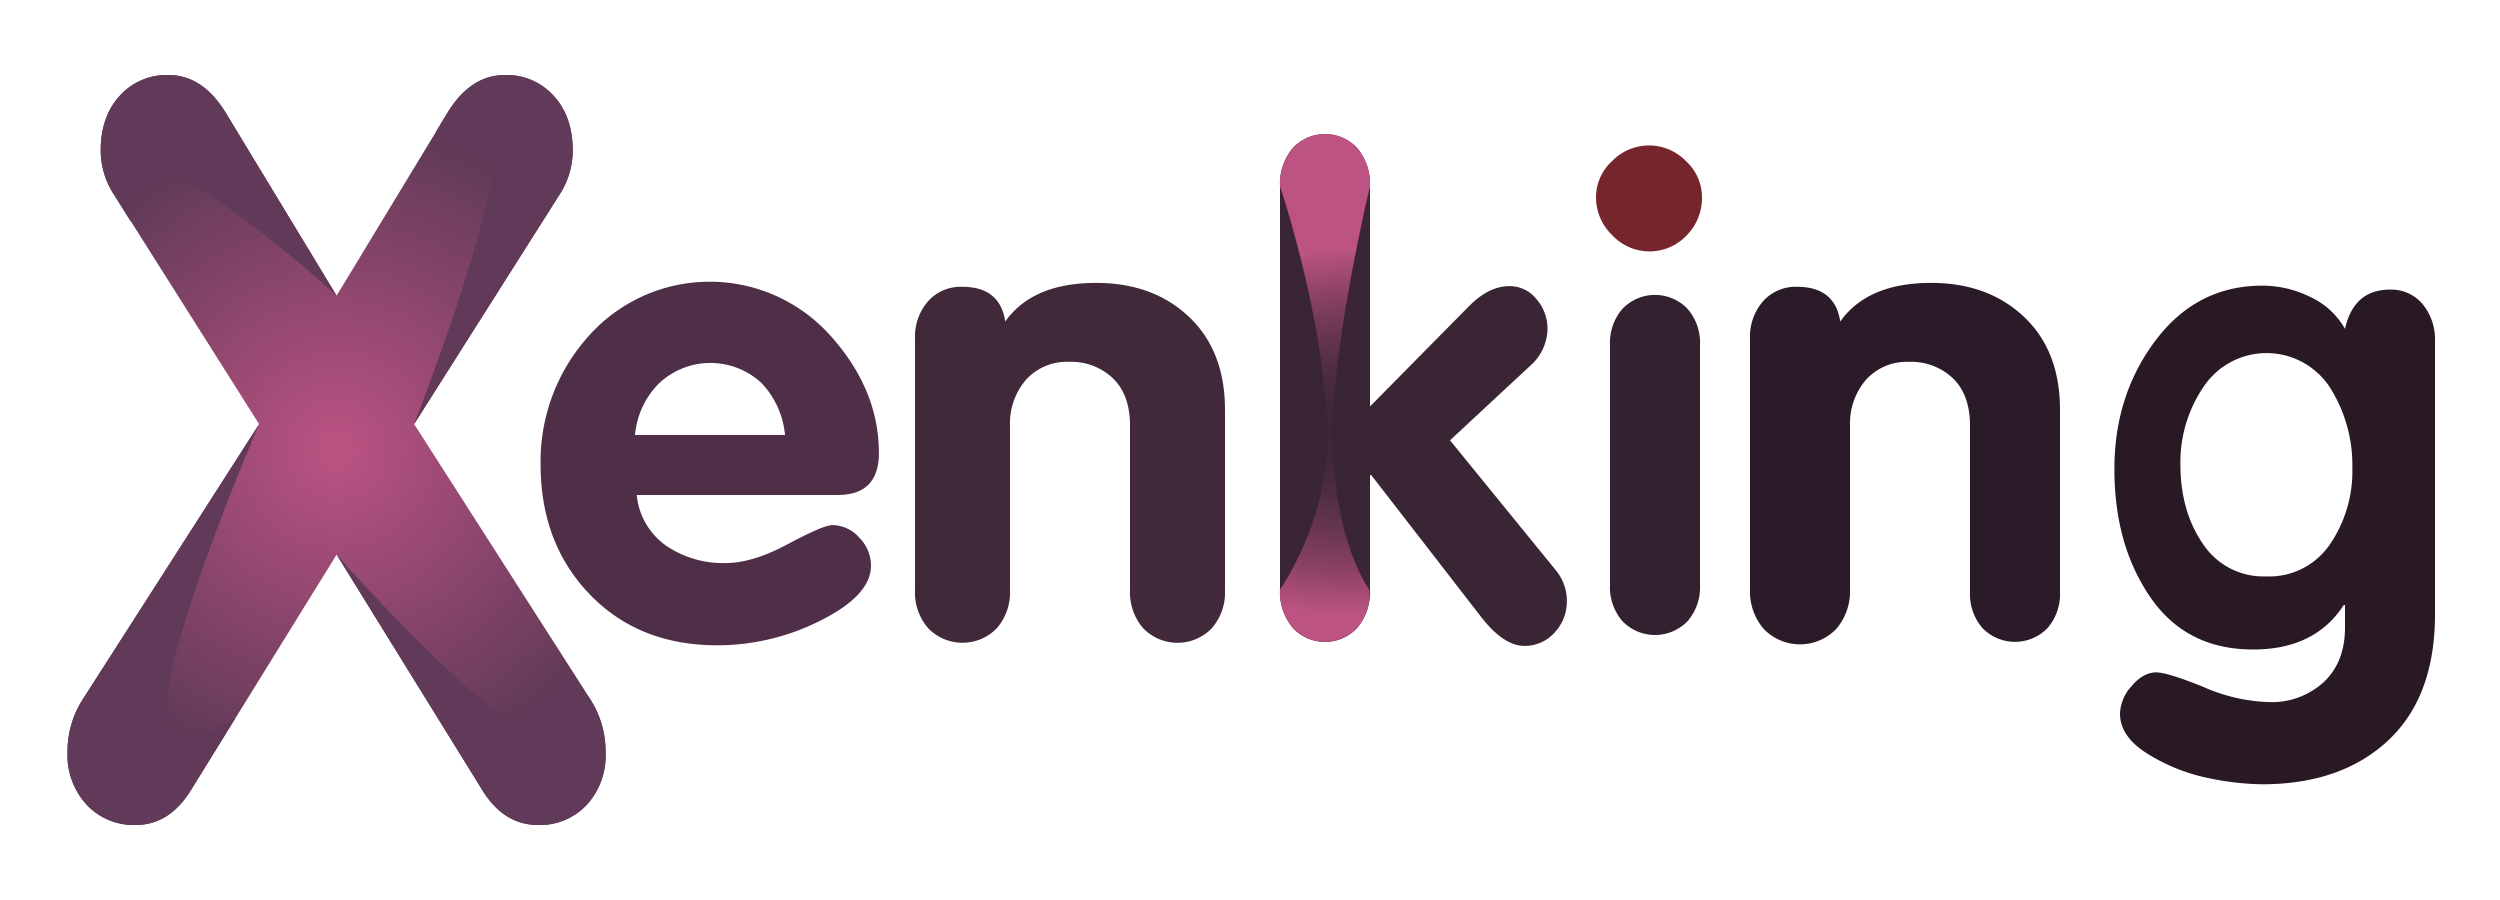 <svg xmlns="http://www.w3.org/2000/svg" xmlns:xlink="http://www.w3.org/1999/xlink" viewBox="0 0 500 180"><defs><style>.cls-1{fill:url(#radial-gradient);}.cls-2{fill:#603a58;}.cls-3{fill:#4f2f47;}.cls-4{fill:#42293a;}.cls-5{fill:#3a2534;}.cls-6{fill:url(#radial-gradient-2);}.cls-7{fill:#77252d;}.cls-8{fill:#33212f;}.cls-9{fill:#2b1b28;}.cls-10{fill:#281924;}</style><radialGradient id="radial-gradient" cx="67.33" cy="90" r="65.28" gradientUnits="userSpaceOnUse"><stop offset="0" stop-color="#bc5383"/><stop offset="1" stop-color="#603a58"/></radialGradient><radialGradient id="radial-gradient-2" cx="270.27" cy="87.79" r="47.42" gradientTransform="matrix(0.98, -0.02, 0.01, 0.77, 4.12, 24.14)" gradientUnits="userSpaceOnUse"><stop offset="0" stop-color="#3a2534"/><stop offset="0.15" stop-color="#3f2737"/><stop offset="0.33" stop-color="#4e2c40"/><stop offset="0.53" stop-color="#66354f"/><stop offset="0.74" stop-color="#884063"/><stop offset="0.96" stop-color="#b3507d"/><stop offset="1" stop-color="#bc5383"/></radialGradient></defs><title>Artboard 3</title><g id="xenking"><path class="cls-1" d="M16.53,139.93,51.82,84.82,23,39.24a16.32,16.32,0,0,1-2.86-9.12q0-6.82,3.84-11A12.65,12.65,0,0,1,33.64,15q6.95,0,11.58,7.67l22.1,36.46L89.43,22.67Q94.05,15,101,15a12.65,12.65,0,0,1,9.71,4.14q3.84,4.16,3.84,11a16.4,16.4,0,0,1-2.86,9.12L82.83,84.82l35.29,55.11a19.3,19.3,0,0,1,3,10.57A14.59,14.59,0,0,1,117.32,161a12.83,12.83,0,0,1-9.71,4q-6.78,0-11.06-6.84L67.32,110.93,38.1,158.16q-4.29,6.84-11,6.84a12.83,12.83,0,0,1-9.72-4A14.59,14.59,0,0,1,13.5,150.5,19.3,19.3,0,0,1,16.53,139.93Z"/><path class="cls-2" d="M118.09,151c3.06-2.87-.63-12-.63-12l.66,1a19.3,19.3,0,0,1,3,10.57A14.59,14.59,0,0,1,117.32,161a12.83,12.83,0,0,1-9.71,4q-6.78,0-11.06-6.84L67.32,110.93S108.91,158.27,118.09,151ZM26.32,32.85c-4.08,1-.07,11.62-.07,11.62v0L23,39.24a16.32,16.32,0,0,1-2.86-9.12q0-6.82,3.84-11A12.65,12.65,0,0,1,33.64,15q6.95,0,11.58,7.67l22.1,36.46S36.52,30.81,26.32,32.85Z"/><path class="cls-2" d="M47.11,143.59h0l-9,14.57q-4.29,6.84-11,6.84a12.83,12.83,0,0,1-9.72-4A14.59,14.59,0,0,1,13.5,150.5a19.3,19.3,0,0,1,3-10.57L51.82,84.82S28.93,137.91,34,145.43C37.54,150.12,47.11,143.59,47.11,143.59ZM98.72,24.7c-3.06-5.1-11.52,1.64-11.52,1.64h0c.15-.27,2.22-3.66,2.22-3.66Q94.05,15,101,15a12.65,12.65,0,0,1,9.71,4.14q3.84,4.16,3.84,11a16.4,16.4,0,0,1-2.86,9.12L82.83,84.82S102.8,33.87,98.72,24.7Z"/><path class="cls-3" d="M167.52,99H127.35a14,14,0,0,0,5.88,10.14,20.26,20.26,0,0,0,11.91,3.47q5.37,0,12.44-3.79t8.9-3.8a7.21,7.21,0,0,1,5.36,2.49,8,8,0,0,1,2.36,5.62q0,5.9-10,10.93a45.62,45.62,0,0,1-20.75,5q-15.7,0-25.52-10.21t-9.81-26a37.39,37.39,0,0,1,9.62-25.65,32.41,32.41,0,0,1,48.35-.07q9.69,10.8,9.69,23.49Q175.77,99,167.52,99ZM127,87h30a17.32,17.32,0,0,0-4.71-10.4,15,15,0,0,0-20.55.13A16.72,16.72,0,0,0,127,87Z"/><path class="cls-4" d="M183,118V67.83a10.83,10.83,0,0,1,2.62-7.59,8.75,8.75,0,0,1,6.8-2.88q7.59,0,8.63,6.94,5.49-7.72,18.18-7.72,11.39,0,18.58,6.8T245,82V118a10.91,10.91,0,0,1-2.64,7.65,9.54,9.54,0,0,1-13.72,0A10.91,10.91,0,0,1,226,118V85.14q0-6.19-3.42-9.48a12.06,12.06,0,0,0-8.71-3.29A11,11,0,0,0,205.16,76,13.41,13.41,0,0,0,202,85.14V118a10.91,10.91,0,0,1-2.64,7.65,9.56,9.56,0,0,1-13.72,0A10.91,10.91,0,0,1,183,118Z"/><path class="cls-5" d="M256,117.9V37.29a11.16,11.16,0,0,1,2.5-7.6,8.8,8.8,0,0,1,13,0,11.16,11.16,0,0,1,2.5,7.6v44l19.75-20q4-4.07,8.12-4.06a6.8,6.8,0,0,1,5.44,2.62,8.93,8.93,0,0,1,2.19,5.88,10,10,0,0,1-3.5,7.46L290,88.06,311.12,114a9.57,9.57,0,0,1,2.25,6.3,9.06,9.06,0,0,1-2.34,6.09,8,8,0,0,1-6.16,2.79q-4.12,0-8.62-5.76l-22-28.4H274v22.9a11.13,11.13,0,0,1-2.5,7.59,8.78,8.78,0,0,1-13,0A11.13,11.13,0,0,1,256,117.9Z"/><path class="cls-6" d="M266.54,87.36c.15,21,7.33,30.58,7.33,30.58a10.21,10.21,0,0,1-2.37,7.55,8.78,8.78,0,0,1-13,0,11.13,11.13,0,0,1-2.5-7.59s9.44-13.33,9.44-30c0-22.71-9.44-50.64-9.44-50.64a11.16,11.16,0,0,1,2.5-7.6,8.8,8.8,0,0,1,13,0,11.16,11.16,0,0,1,2.5,7.6S266.4,68.8,266.54,87.36Z"/><path class="cls-7" d="M322.41,32.23a10.28,10.28,0,0,1,14.79,0,9.82,9.82,0,0,1,3.2,7.2,10.64,10.64,0,0,1-3.07,7.65A10.21,10.21,0,0,1,322.41,47a10.51,10.51,0,0,1-3.21-7.59A9.79,9.79,0,0,1,322.41,32.23Z"/><path class="cls-8" d="M322,117V69a10.31,10.31,0,0,1,2.5-7.24,9,9,0,0,1,13,0A10.31,10.31,0,0,1,340,69v48a10.37,10.37,0,0,1-2.5,7.25,9.06,9.06,0,0,1-13,0A10.37,10.37,0,0,1,322,117Z"/><path class="cls-9" d="M350,117.76V67.83a10.83,10.83,0,0,1,2.62-7.59,8.75,8.75,0,0,1,6.8-2.88q7.57,0,8.63,6.94,5.49-7.72,18.18-7.72,11.38,0,18.58,6.8T412,82v36.37a10.34,10.34,0,0,1-2.5,7.25,9.06,9.06,0,0,1-13,0,10.34,10.34,0,0,1-2.5-7.25V85.14q0-6.19-3.42-9.48a12.06,12.06,0,0,0-8.71-3.29A11,11,0,0,0,373.16,76,13.41,13.41,0,0,0,370,85.14v32.62a11.54,11.54,0,0,1-2.78,8.06,10.07,10.07,0,0,1-14.44,0A11.5,11.5,0,0,1,350,117.76Z"/><path class="cls-10" d="M487,68.39v54.44q0,16.5-9.37,25.26t-25.25,8.77a56,56,0,0,1-10.69-1.24,37,37,0,0,1-11.94-4.72q-5.75-3.47-5.75-8.18a8.55,8.55,0,0,1,2.31-5.49q2.31-2.74,4.94-2.75,2.25,0,9.5,2.94a35,35,0,0,0,13,3,15.42,15.42,0,0,0,11-4q4.25-4,4.25-10.93V121h-.25q-5.75,8.9-18.13,8.9-13.37,0-20.56-10.47t-7.18-25.65q0-14.79,8.25-25.72T452.5,57.13a21.72,21.72,0,0,1,9.5,2.23,15.54,15.54,0,0,1,7,6.41q1.75-7.84,9-7.85a8.2,8.2,0,0,1,6.5,2.88A11.15,11.15,0,0,1,487,68.39ZM470.47,93.57a29.07,29.07,0,0,0-4.43-16,15.14,15.14,0,0,0-25.37-.15,26.85,26.85,0,0,0-4.59,15.36q0,9.48,4.51,16a14.47,14.47,0,0,0,12.61,6.5A14.69,14.69,0,0,0,466,108.85,25.93,25.93,0,0,0,470.47,93.57Z"/></g></svg>